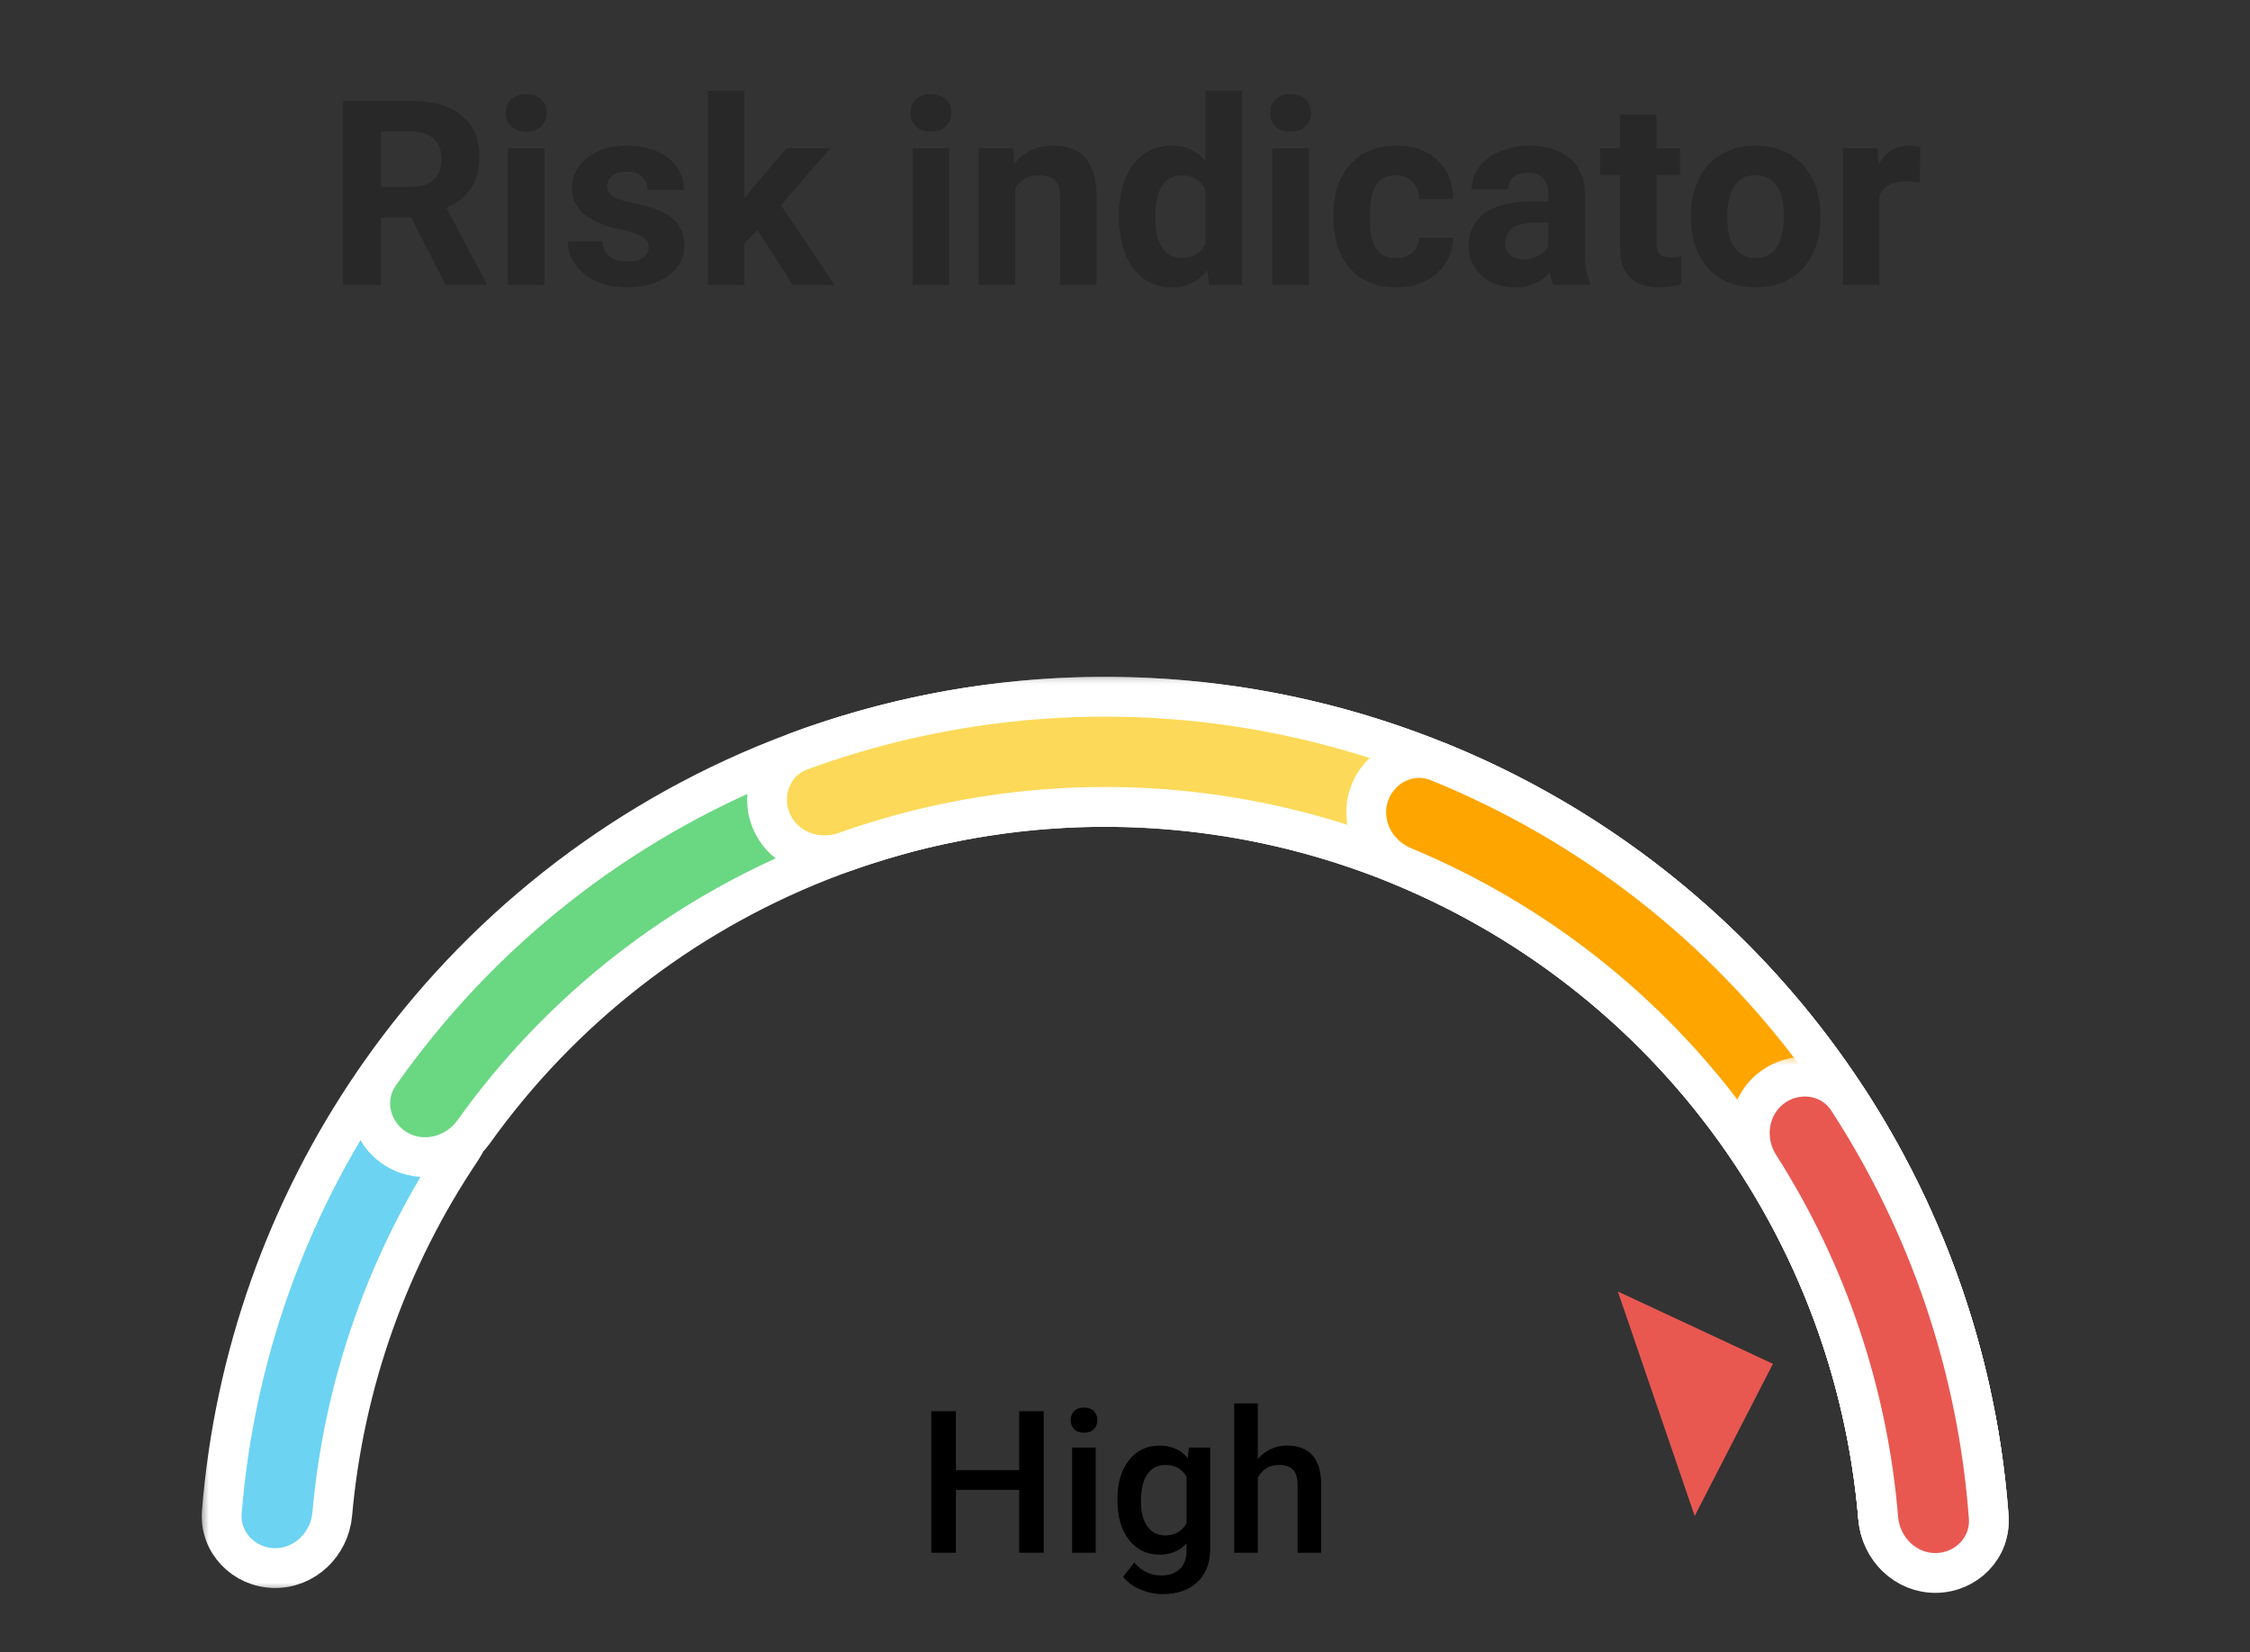 <svg width="113" height="83" viewBox="0 0 113 83" fill="none" xmlns="http://www.w3.org/2000/svg">
<rect x="0" y="0" width="113" height="83" fill="#333333" stroke="none"/>
<g clip-path="url(#clip0)">
<path d="M52.418 78H51.188V74.841H48.009V78H46.773V70.891H48.009V73.85H51.188V70.891H52.418V78ZM55.03 78H53.844V72.717H55.03V78ZM53.77 71.345C53.77 71.162 53.828 71.011 53.941 70.891C54.059 70.77 54.225 70.71 54.44 70.71C54.654 70.71 54.82 70.77 54.938 70.891C55.055 71.011 55.113 71.162 55.113 71.345C55.113 71.524 55.055 71.674 54.938 71.794C54.82 71.911 54.654 71.97 54.44 71.97C54.225 71.97 54.059 71.911 53.941 71.794C53.828 71.674 53.77 71.524 53.77 71.345ZM56.119 75.319C56.119 74.499 56.311 73.845 56.695 73.356C57.083 72.865 57.595 72.619 58.233 72.619C58.836 72.619 59.309 72.829 59.654 73.249L59.708 72.717H60.777V77.839C60.777 78.532 60.561 79.079 60.128 79.48C59.698 79.88 59.117 80.08 58.385 80.08C57.997 80.08 57.618 79.999 57.247 79.836C56.879 79.676 56.599 79.466 56.407 79.206L56.969 78.493C57.333 78.926 57.783 79.143 58.316 79.143C58.71 79.143 59.021 79.035 59.249 78.82C59.477 78.609 59.591 78.296 59.591 77.883V77.526C59.249 77.907 58.793 78.098 58.224 78.098C57.605 78.098 57.099 77.852 56.705 77.36C56.315 76.869 56.119 76.189 56.119 75.319ZM57.301 75.422C57.301 75.953 57.408 76.371 57.623 76.677C57.841 76.98 58.142 77.131 58.526 77.131C59.005 77.131 59.36 76.926 59.591 76.516V74.191C59.366 73.791 59.015 73.591 58.536 73.591C58.145 73.591 57.841 73.745 57.623 74.055C57.408 74.364 57.301 74.82 57.301 75.422ZM63.17 73.293C63.557 72.844 64.047 72.619 64.64 72.619C65.766 72.619 66.337 73.262 66.353 74.548V78H65.167V74.592C65.167 74.227 65.087 73.97 64.928 73.82C64.772 73.667 64.54 73.591 64.234 73.591C63.759 73.591 63.404 73.802 63.17 74.226V78H61.983V70.5H63.17V73.293Z" fill="black"/>
<mask id="path-3-outside-1" maskUnits="userSpaceOnUse" x="10" y="52" width="15" height="28" fill="black">
<rect fill="white" x="10" y="52" width="15" height="28"/>
<path d="M22.614 53.807C21.41 52.866 19.663 53.075 18.798 54.336C14.4 60.75 11.76 68.206 11.141 75.959C11.02 77.482 12.246 78.744 13.774 78.771C15.302 78.797 16.552 77.579 16.687 76.056C17.268 69.505 19.499 63.207 23.17 57.75C24.023 56.482 23.818 54.748 22.614 53.807Z"/>
</mask>
<path d="M22.614 53.807C21.41 52.866 19.663 53.075 18.798 54.336C14.4 60.75 11.76 68.206 11.141 75.959C11.02 77.482 12.246 78.744 13.774 78.771C15.302 78.797 16.552 77.579 16.687 76.056C17.268 69.505 19.499 63.207 23.17 57.75C24.023 56.482 23.818 54.748 22.614 53.807Z" fill="#6CD3F3"/>
<path d="M22.614 53.807C21.41 52.866 19.663 53.075 18.798 54.336C14.4 60.75 11.76 68.206 11.141 75.959C11.02 77.482 12.246 78.744 13.774 78.771C15.302 78.797 16.552 77.579 16.687 76.056C17.268 69.505 19.499 63.207 23.17 57.75C24.023 56.482 23.818 54.748 22.614 53.807Z" stroke="white" stroke-width="2" mask="url(#path-3-outside-1)"/>
<mask id="path-4-outside-2" maskUnits="userSpaceOnUse" x="17" y="34" width="84" height="46" fill="black">
<rect fill="white" x="17" y="34" width="84" height="46"/>
<path d="M97.229 78.972C98.758 78.952 99.99 77.697 99.875 76.172C99.226 67.511 96.053 59.206 90.719 52.3C84.82 44.661 76.597 39.148 67.291 36.591C57.986 34.033 48.1 34.571 39.126 38.122C31.012 41.333 24.041 46.85 19.056 53.963C18.179 55.215 18.597 56.924 19.901 57.722C21.204 58.519 22.9 58.102 23.788 56.858C28.138 50.765 34.165 46.037 41.163 43.268C49.021 40.159 57.676 39.688 65.825 41.927C73.974 44.167 81.173 48.994 86.339 55.682C90.939 61.639 93.703 68.783 94.329 76.243C94.457 77.766 95.701 78.991 97.229 78.972Z"/>
</mask>
<path d="M97.229 78.972C98.758 78.952 99.99 77.697 99.875 76.172C99.226 67.511 96.053 59.206 90.719 52.3C84.82 44.661 76.597 39.148 67.291 36.591C57.986 34.033 48.1 34.571 39.126 38.122C31.012 41.333 24.041 46.85 19.056 53.963C18.179 55.215 18.597 56.924 19.901 57.722C21.204 58.519 22.9 58.102 23.788 56.858C28.138 50.765 34.165 46.037 41.163 43.268C49.021 40.159 57.676 39.688 65.825 41.927C73.974 44.167 81.173 48.994 86.339 55.682C90.939 61.639 93.703 68.783 94.329 76.243C94.457 77.766 95.701 78.991 97.229 78.972Z" fill="#6AD782"/>
<path d="M97.229 78.972C98.758 78.952 99.99 77.697 99.875 76.172C99.226 67.511 96.053 59.206 90.719 52.3C84.82 44.661 76.597 39.148 67.291 36.591C57.986 34.033 48.1 34.571 39.126 38.122C31.012 41.333 24.041 46.85 19.056 53.963C18.179 55.215 18.597 56.924 19.901 57.722C21.204 58.519 22.9 58.102 23.788 56.858C28.138 50.765 34.165 46.037 41.163 43.268C49.021 40.159 57.676 39.688 65.825 41.927C73.974 44.167 81.173 48.994 86.339 55.682C90.939 61.639 93.703 68.783 94.329 76.243C94.457 77.766 95.701 78.991 97.229 78.972Z" stroke="white" stroke-width="2" mask="url(#path-4-outside-2)"/>
<mask id="path-5-outside-3" maskUnits="userSpaceOnUse" x="37" y="34" width="64" height="46" fill="black">
<rect fill="white" x="37" y="34" width="64" height="46"/>
<path d="M97.229 78.972C98.758 78.952 99.99 77.697 99.875 76.172C99.397 69.79 97.546 63.574 94.436 57.954C90.879 51.526 85.786 46.079 79.612 42.099C73.437 38.118 66.373 35.728 59.05 35.142C52.648 34.63 46.222 35.51 40.211 37.709C38.776 38.234 38.141 39.874 38.754 41.274C39.367 42.674 40.997 43.302 42.437 42.79C47.607 40.95 53.118 40.219 58.608 40.659C65.021 41.172 71.206 43.265 76.613 46.75C82.019 50.236 86.479 55.006 89.594 60.634C92.261 65.454 93.87 70.775 94.329 76.243C94.457 77.766 95.701 78.991 97.229 78.972Z"/>
</mask>
<path d="M97.229 78.972C98.758 78.952 99.99 77.697 99.875 76.172C99.397 69.79 97.546 63.574 94.436 57.954C90.879 51.526 85.786 46.079 79.612 42.099C73.437 38.118 66.373 35.728 59.05 35.142C52.648 34.63 46.222 35.51 40.211 37.709C38.776 38.234 38.141 39.874 38.754 41.274C39.367 42.674 40.997 43.302 42.437 42.79C47.607 40.95 53.118 40.219 58.608 40.659C65.021 41.172 71.206 43.265 76.613 46.75C82.019 50.236 86.479 55.006 89.594 60.634C92.261 65.454 93.87 70.775 94.329 76.243C94.457 77.766 95.701 78.991 97.229 78.972Z" fill="#FCD958"/>
<path d="M97.229 78.972C98.758 78.952 99.99 77.697 99.875 76.172C99.397 69.79 97.546 63.574 94.436 57.954C90.879 51.526 85.786 46.079 79.612 42.099C73.437 38.118 66.373 35.728 59.05 35.142C52.648 34.63 46.222 35.51 40.211 37.709C38.776 38.234 38.141 39.874 38.754 41.274C39.367 42.674 40.997 43.302 42.437 42.79C47.607 40.95 53.118 40.219 58.608 40.659C65.021 41.172 71.206 43.265 76.613 46.75C82.019 50.236 86.479 55.006 89.594 60.634C92.261 65.454 93.87 70.775 94.329 76.243C94.457 77.766 95.701 78.991 97.229 78.972Z" stroke="white" stroke-width="2" mask="url(#path-5-outside-3)"/>
<mask id="path-6-outside-4" maskUnits="userSpaceOnUse" x="67" y="37" width="34" height="43" fill="black">
<rect fill="white" x="67" y="37" width="34" height="43"/>
<path d="M97.229 78.924C98.757 78.903 99.988 77.645 99.872 76.121C99.244 67.883 96.334 59.962 91.44 53.26C86.547 46.557 79.888 41.372 72.232 38.266C70.816 37.691 69.244 38.48 68.758 39.929C68.273 41.379 69.059 42.938 70.47 43.525C77.04 46.259 82.753 50.748 86.97 56.523C91.187 62.299 93.722 69.108 94.325 76.198C94.455 77.721 95.701 78.945 97.229 78.924Z"/>
</mask>
<path d="M97.229 78.924C98.757 78.903 99.988 77.645 99.872 76.121C99.244 67.883 96.334 59.962 91.44 53.26C86.547 46.557 79.888 41.372 72.232 38.266C70.816 37.691 69.244 38.48 68.758 39.929C68.273 41.379 69.059 42.938 70.47 43.525C77.04 46.259 82.753 50.748 86.97 56.523C91.187 62.299 93.722 69.108 94.325 76.198C94.455 77.721 95.701 78.945 97.229 78.924Z" fill="#FFA500"/>
<path d="M97.229 78.924C98.757 78.903 99.988 77.645 99.872 76.121C99.244 67.883 96.334 59.962 91.44 53.26C86.547 46.557 79.888 41.372 72.232 38.266C70.816 37.691 69.244 38.48 68.758 39.929C68.273 41.379 69.059 42.938 70.47 43.525C77.04 46.259 82.753 50.748 86.97 56.523C91.187 62.299 93.722 69.108 94.325 76.198C94.455 77.721 95.701 78.945 97.229 78.924Z" stroke="white" stroke-width="2" mask="url(#path-6-outside-4)"/>
<mask id="path-7-outside-5" maskUnits="userSpaceOnUse" x="86" y="53" width="15" height="28" fill="black">
<rect fill="white" x="86" y="53" width="15" height="28"/>
<path d="M97.23 79.016C98.758 78.998 99.992 77.744 99.879 76.219C99.327 68.746 96.895 61.531 92.811 55.248C91.978 53.967 90.237 53.715 89.009 54.626C87.782 55.537 87.535 57.265 88.357 58.554C91.759 63.891 93.81 69.977 94.332 76.284C94.459 77.808 95.702 79.034 97.23 79.016Z"/>
</mask>
<path d="M97.23 79.016C98.758 78.998 99.992 77.744 99.879 76.219C99.327 68.746 96.895 61.531 92.811 55.248C91.978 53.967 90.237 53.715 89.009 54.626C87.782 55.537 87.535 57.265 88.357 58.554C91.759 63.891 93.81 69.977 94.332 76.284C94.459 77.808 95.702 79.034 97.23 79.016Z" fill="#E85851"/>
<path d="M97.23 79.016C98.758 78.998 99.992 77.744 99.879 76.219C99.327 68.746 96.895 61.531 92.811 55.248C91.978 53.967 90.237 53.715 89.009 54.626C87.782 55.537 87.535 57.265 88.357 58.554C91.759 63.891 93.81 69.977 94.332 76.284C94.459 77.808 95.702 79.034 97.23 79.016Z" stroke="white" stroke-width="2" mask="url(#path-7-outside-5)"/>
<path opacity="0.6" d="M20.648 10.929H19.131V14.312H17.227V5.07H20.661C21.753 5.07 22.595 5.313 23.188 5.8C23.78 6.286 24.076 6.974 24.076 7.863C24.076 8.493 23.939 9.02 23.664 9.443C23.393 9.862 22.98 10.197 22.426 10.446L24.425 14.223V14.312H22.381L20.648 10.929ZM19.131 9.386H20.668C21.146 9.386 21.516 9.266 21.778 9.024C22.041 8.779 22.172 8.443 22.172 8.015C22.172 7.579 22.047 7.236 21.797 6.987C21.552 6.737 21.173 6.612 20.661 6.612H19.131V9.386ZM27.345 14.312H25.504V7.444H27.345V14.312ZM25.396 5.667C25.396 5.391 25.488 5.165 25.669 4.987C25.856 4.81 26.107 4.721 26.425 4.721C26.738 4.721 26.988 4.81 27.174 4.987C27.36 5.165 27.453 5.391 27.453 5.667C27.453 5.946 27.358 6.174 27.168 6.352C26.981 6.53 26.734 6.619 26.425 6.619C26.116 6.619 25.866 6.53 25.676 6.352C25.49 6.174 25.396 5.946 25.396 5.667ZM32.582 12.414C32.582 12.19 32.47 12.014 32.246 11.887C32.026 11.756 31.67 11.64 31.179 11.538C29.546 11.195 28.729 10.501 28.729 9.456C28.729 8.847 28.981 8.339 29.484 7.933C29.992 7.522 30.654 7.317 31.471 7.317C32.343 7.317 33.039 7.522 33.56 7.933C34.084 8.343 34.347 8.876 34.347 9.532H32.512C32.512 9.27 32.428 9.054 32.258 8.885C32.089 8.711 31.825 8.625 31.465 8.625C31.156 8.625 30.917 8.694 30.748 8.834C30.578 8.974 30.494 9.151 30.494 9.367C30.494 9.57 30.589 9.735 30.779 9.862C30.974 9.985 31.3 10.093 31.757 10.186C32.214 10.275 32.599 10.377 32.912 10.491C33.881 10.846 34.366 11.462 34.366 12.338C34.366 12.964 34.097 13.472 33.56 13.861C33.022 14.246 32.328 14.439 31.477 14.439C30.902 14.439 30.39 14.337 29.941 14.134C29.497 13.927 29.148 13.646 28.894 13.29C28.64 12.93 28.513 12.543 28.513 12.128H30.252C30.269 12.454 30.39 12.704 30.614 12.877C30.838 13.051 31.139 13.138 31.516 13.138C31.867 13.138 32.131 13.072 32.309 12.941C32.491 12.806 32.582 12.63 32.582 12.414ZM38.047 11.557L37.387 12.217V14.312H35.553V4.562H37.387V9.964L37.743 9.507L39.501 7.444H41.704L39.222 10.307L41.919 14.312H39.812L38.047 11.557ZM47.67 14.312H45.83V7.444H47.67V14.312ZM45.722 5.667C45.722 5.391 45.813 5.165 45.995 4.987C46.181 4.81 46.433 4.721 46.75 4.721C47.063 4.721 47.313 4.81 47.499 4.987C47.685 5.165 47.778 5.391 47.778 5.667C47.778 5.946 47.683 6.174 47.493 6.352C47.306 6.53 47.059 6.619 46.75 6.619C46.441 6.619 46.191 6.53 46.001 6.352C45.815 6.174 45.722 5.946 45.722 5.667ZM50.876 7.444L50.933 8.237C51.424 7.624 52.082 7.317 52.907 7.317C53.635 7.317 54.177 7.531 54.532 7.958C54.888 8.385 55.07 9.024 55.078 9.875V14.312H53.244V9.919C53.244 9.53 53.159 9.249 52.99 9.075C52.821 8.897 52.539 8.809 52.145 8.809C51.629 8.809 51.242 9.029 50.984 9.469V14.312H49.149V7.444H50.876ZM56.189 10.827C56.189 9.757 56.428 8.904 56.906 8.269C57.389 7.634 58.047 7.317 58.88 7.317C59.549 7.317 60.101 7.567 60.537 8.066V4.562H62.378V14.312H60.721L60.632 13.582C60.175 14.153 59.587 14.439 58.868 14.439C58.059 14.439 57.41 14.122 56.919 13.487C56.432 12.848 56.189 11.961 56.189 10.827ZM58.023 10.96C58.023 11.604 58.136 12.097 58.36 12.44C58.584 12.782 58.91 12.954 59.337 12.954C59.904 12.954 60.304 12.714 60.537 12.236V9.526C60.309 9.048 59.913 8.809 59.35 8.809C58.466 8.809 58.023 9.526 58.023 10.96ZM65.736 14.312H63.895V7.444H65.736V14.312ZM63.787 5.667C63.787 5.391 63.878 5.165 64.06 4.987C64.246 4.81 64.498 4.721 64.815 4.721C65.129 4.721 65.378 4.81 65.564 4.987C65.751 5.165 65.844 5.391 65.844 5.667C65.844 5.946 65.749 6.174 65.558 6.352C65.372 6.53 65.124 6.619 64.815 6.619C64.507 6.619 64.257 6.53 64.066 6.352C63.88 6.174 63.787 5.946 63.787 5.667ZM70.109 12.96C70.448 12.96 70.723 12.867 70.935 12.681C71.146 12.495 71.256 12.247 71.265 11.938H72.985C72.981 12.403 72.854 12.831 72.604 13.22C72.354 13.605 72.012 13.906 71.576 14.122C71.144 14.333 70.666 14.439 70.141 14.439C69.159 14.439 68.385 14.128 67.818 13.506C67.251 12.88 66.967 12.016 66.967 10.916V10.795C66.967 9.737 67.249 8.893 67.811 8.263C68.374 7.632 69.147 7.317 70.128 7.317C70.987 7.317 71.675 7.562 72.191 8.053C72.712 8.54 72.976 9.189 72.985 10.002H71.265C71.256 9.646 71.146 9.359 70.935 9.139C70.723 8.914 70.444 8.802 70.097 8.802C69.669 8.802 69.346 8.959 69.126 9.272C68.91 9.581 68.802 10.085 68.802 10.783V10.973C68.802 11.68 68.91 12.188 69.126 12.497C69.341 12.806 69.669 12.96 70.109 12.96ZM78.012 14.312C77.928 14.147 77.866 13.942 77.828 13.696C77.384 14.191 76.806 14.439 76.095 14.439C75.422 14.439 74.864 14.244 74.419 13.855C73.979 13.466 73.759 12.975 73.759 12.382C73.759 11.655 74.028 11.096 74.565 10.707C75.107 10.317 75.888 10.12 76.908 10.116H77.752V9.723C77.752 9.405 77.669 9.151 77.504 8.961C77.344 8.771 77.088 8.675 76.736 8.675C76.427 8.675 76.184 8.749 76.006 8.897C75.833 9.046 75.746 9.249 75.746 9.507H73.912C73.912 9.109 74.034 8.741 74.28 8.402C74.525 8.064 74.872 7.799 75.321 7.609C75.769 7.414 76.273 7.317 76.832 7.317C77.678 7.317 78.349 7.531 78.844 7.958C79.343 8.381 79.593 8.978 79.593 9.748V12.725C79.597 13.377 79.688 13.87 79.866 14.204V14.312H78.012ZM76.495 13.036C76.766 13.036 77.016 12.977 77.244 12.858C77.473 12.736 77.642 12.573 77.752 12.37V11.189H77.066C76.148 11.189 75.659 11.506 75.6 12.141L75.594 12.249C75.594 12.477 75.674 12.666 75.835 12.814C75.996 12.962 76.216 13.036 76.495 13.036ZM83.198 5.755V7.444H84.373V8.79H83.198V12.217C83.198 12.471 83.247 12.653 83.344 12.763C83.442 12.873 83.628 12.928 83.903 12.928C84.106 12.928 84.286 12.913 84.442 12.884V14.274C84.083 14.384 83.712 14.439 83.332 14.439C82.045 14.439 81.389 13.789 81.364 12.49V8.79H80.361V7.444H81.364V5.755H83.198ZM84.918 10.815C84.918 10.133 85.05 9.526 85.312 8.993C85.574 8.459 85.951 8.047 86.442 7.755C86.937 7.463 87.51 7.317 88.162 7.317C89.089 7.317 89.844 7.6 90.428 8.167C91.016 8.735 91.344 9.505 91.412 10.478L91.425 10.948C91.425 12.002 91.131 12.848 90.543 13.487C89.954 14.122 89.165 14.439 88.175 14.439C87.185 14.439 86.393 14.122 85.801 13.487C85.213 12.852 84.918 11.989 84.918 10.897V10.815ZM86.753 10.948C86.753 11.599 86.876 12.099 87.121 12.446C87.367 12.789 87.718 12.96 88.175 12.96C88.619 12.96 88.966 12.791 89.216 12.452C89.466 12.109 89.59 11.563 89.59 10.815C89.59 10.175 89.466 9.68 89.216 9.329C88.966 8.978 88.615 8.802 88.162 8.802C87.713 8.802 87.367 8.978 87.121 9.329C86.876 9.676 86.753 10.216 86.753 10.948ZM96.414 9.164C96.164 9.13 95.944 9.113 95.754 9.113C95.06 9.113 94.605 9.348 94.389 9.818V14.312H92.555V7.444H94.288L94.338 8.263C94.707 7.632 95.216 7.317 95.868 7.317C96.071 7.317 96.262 7.344 96.439 7.399L96.414 9.164Z" fill="#222222"/>
<path d="M89.041 68.51L85.111 76.154L81.252 64.878L89.041 68.51Z" fill="#E85851"/>
</g>
<defs>
<clipPath id="clip0">
<path d="M0 5C0 2.239 2.239 0 5 0H108C110.761 0 113 2.239 113 5V78C113 80.761 110.761 83 108 83H5C2.239 83 0 80.761 0 78V5Z" fill="white"/>
</clipPath>
</defs>
</svg>

